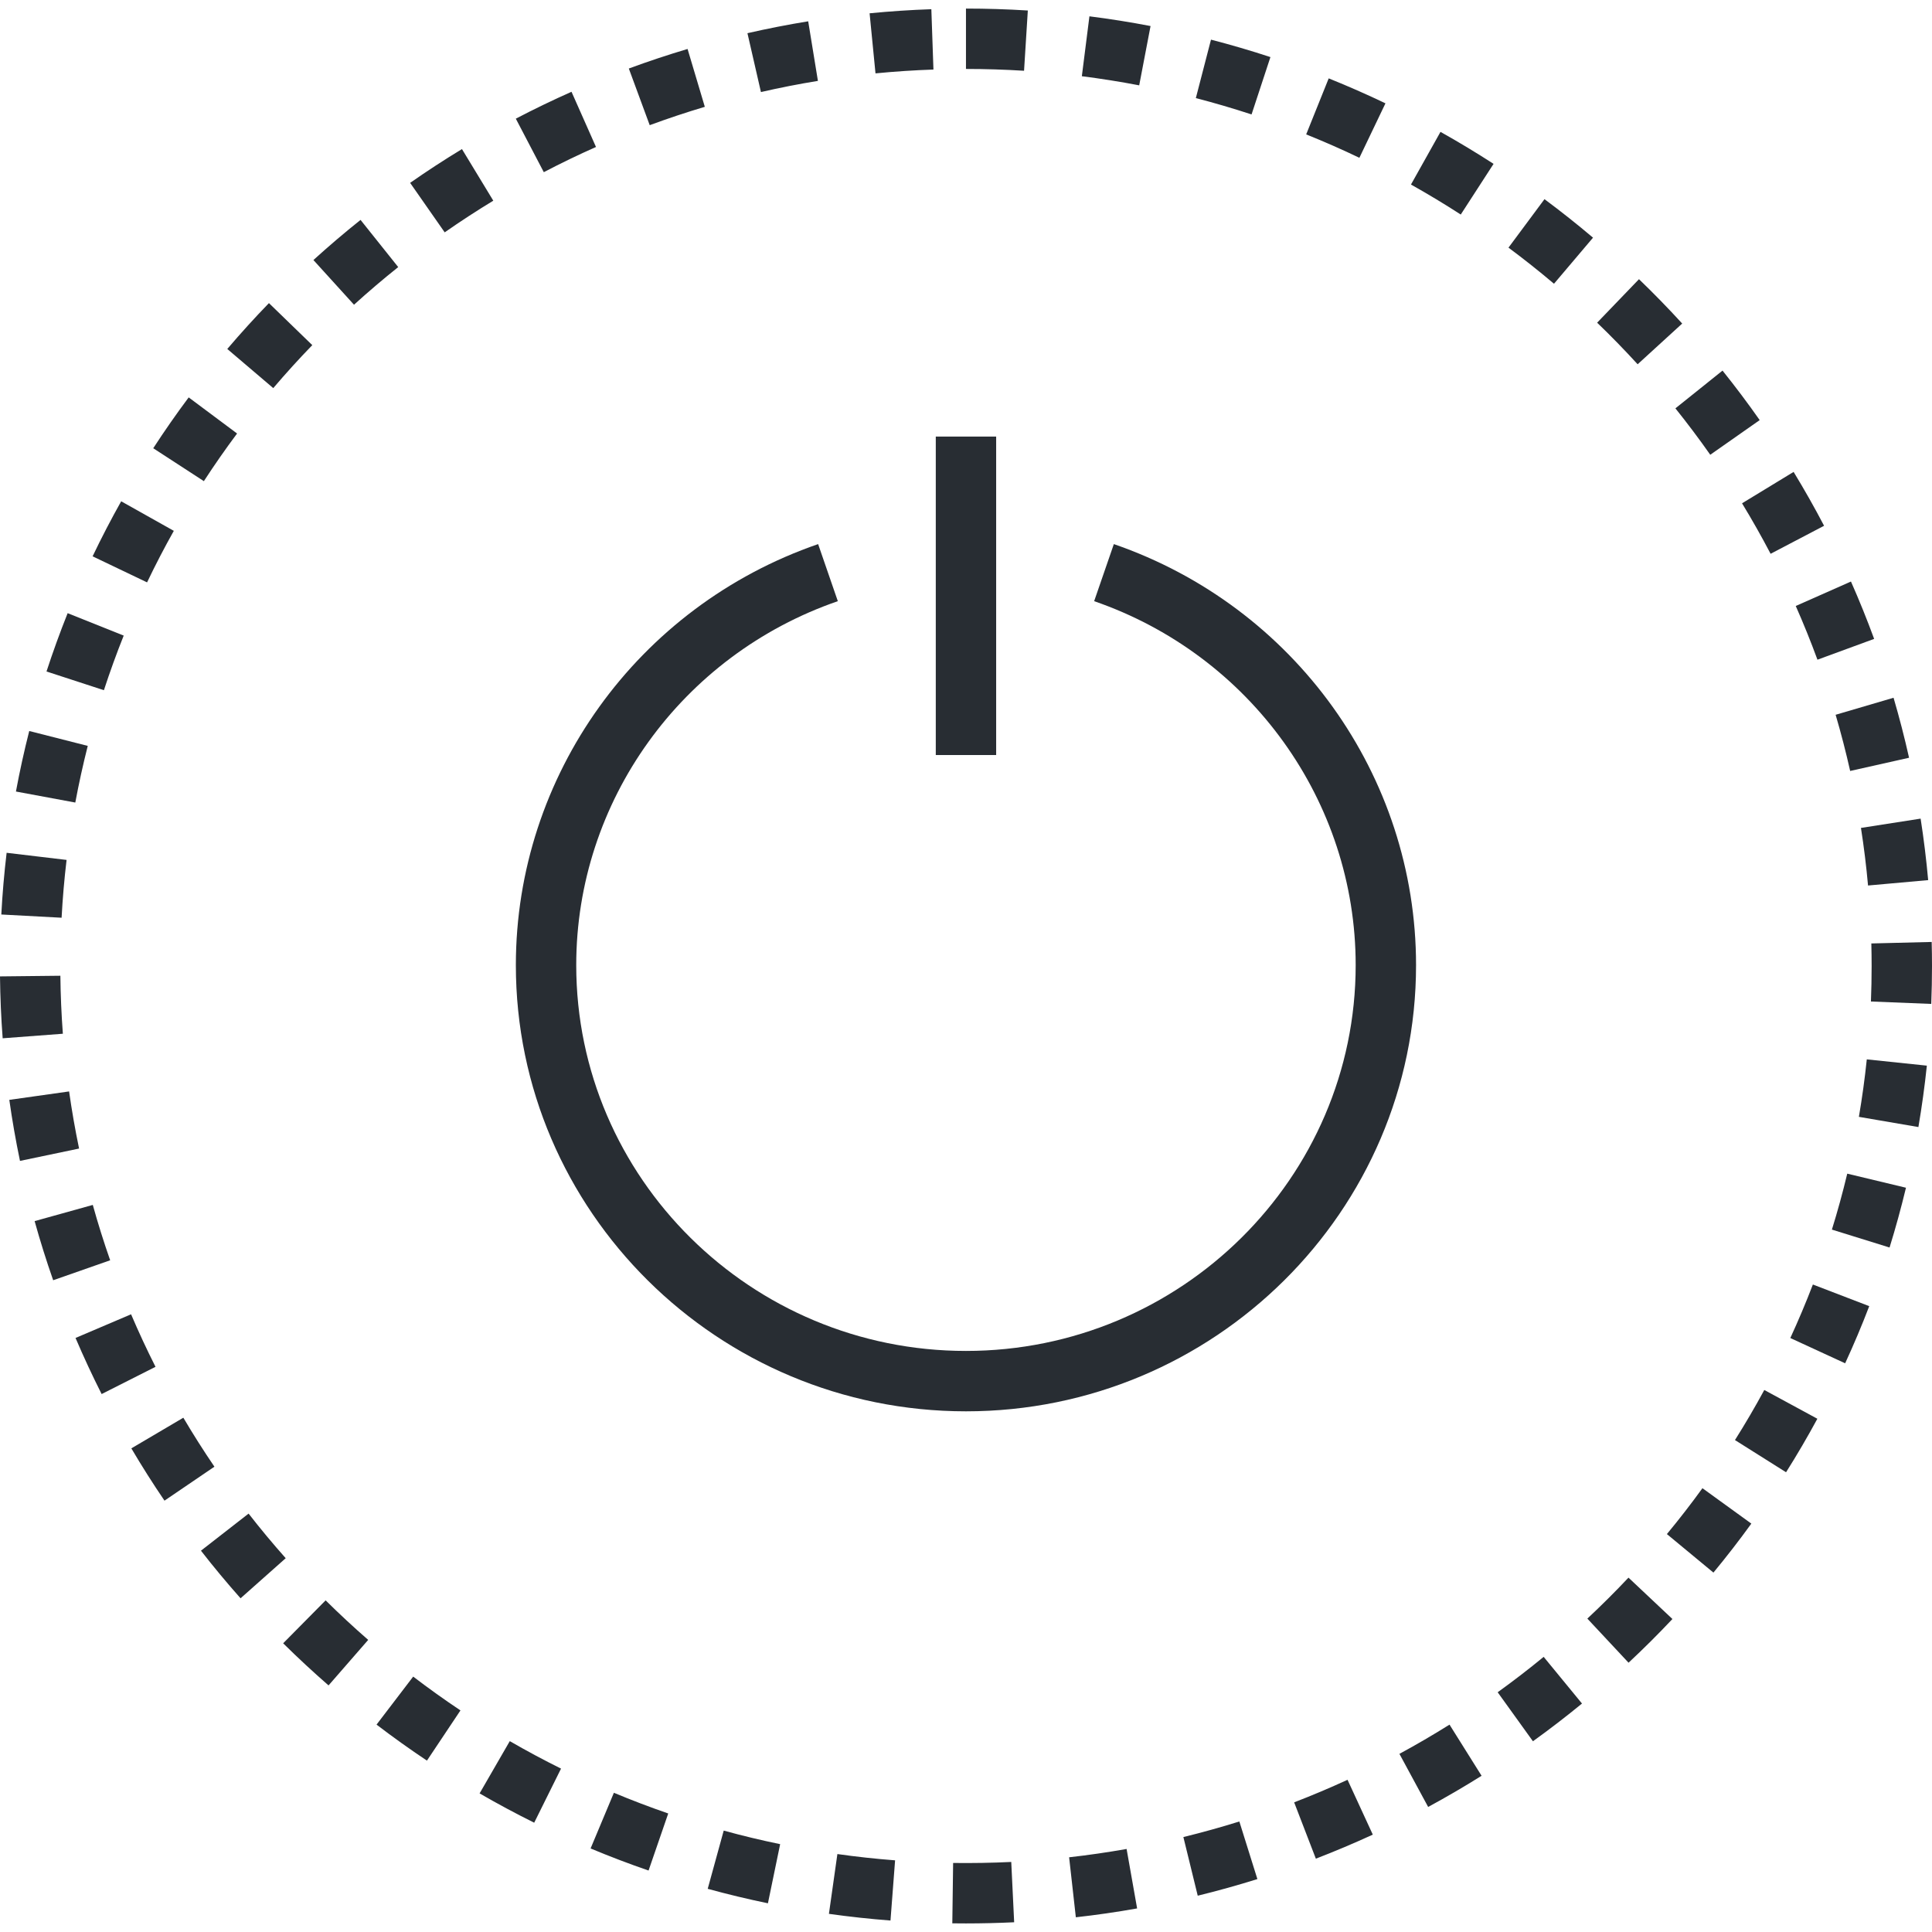 <?xml version="1.0" encoding="utf-8"?>
<!-- Generator: Adobe Illustrator 16.0.0, SVG Export Plug-In . SVG Version: 6.00 Build 0)  -->
<!DOCTYPE svg PUBLIC "-//W3C//DTD SVG 1.1//EN" "http://www.w3.org/Graphics/SVG/1.1/DTD/svg11.dtd">
<svg enable-background="new 0 0 128 128" height="128px" id="Layer_1" version="1.1" viewBox="0 0 128 128"
     width="128px" x="0px" xml:space="preserve" xmlns="http://www.w3.org/2000/svg" y="0px">
<g>
	<g>
		<path d="M63.998,127.432c-0.303,0-0.604-0.002-0.905-0.006l0.054-4c1.271,0.016,2.57-0.005,3.851-0.067
			l0.193,3.996C66.131,127.405,65.058,127.432,63.998,127.432z M58.997,127.24c-1.361-0.104-2.733-0.253-4.079-0.443l0.561-3.961
			c1.26,0.179,2.546,0.318,3.823,0.416L58.997,127.24z M71.277,127.025l-0.445-3.975c1.262-0.142,2.543-0.327,3.808-0.551
			l0.697,3.939C73.989,126.678,72.623,126.875,71.277,127.025z M50.877,126.098c-1.341-0.277-2.683-0.601-3.989-0.959l1.06-3.857
			c1.225,0.337,2.482,0.639,3.739,0.898L50.877,126.098z M79.353,125.595l-0.951-3.885c1.246-0.306,2.494-0.652,3.708-1.032
			l1.195,3.816C82.011,124.899,80.682,125.271,79.353,125.595z M42.969,123.928c-1.292-0.445-2.585-0.938-3.841-1.463l1.544-3.689
			c1.177,0.492,2.388,0.953,3.6,1.371L42.969,123.928z M87.179,123.142l-1.438-3.732c1.183-0.455,2.372-0.958,3.537-1.494
			l1.674,3.633C89.709,122.12,88.439,122.656,87.179,123.142z M35.392,120.759c-1.213-0.602-2.43-1.255-3.618-1.941l2-3.463
			c1.116,0.644,2.259,1.257,3.396,1.82L35.392,120.759z M94.619,119.715l-1.904-3.518c1.122-0.607,2.239-1.259,3.319-1.936
			l2.125,3.389C97.006,118.373,95.815,119.067,94.619,119.715z M28.286,116.646c-1.132-0.755-2.255-1.558-3.339-2.386l2.428-3.181
			c1.017,0.777,2.071,1.531,3.132,2.24L28.286,116.646z M101.561,115.363l-2.336-3.246c1.036-0.747,2.062-1.535,3.047-2.346
			l2.539,3.093C103.759,113.728,102.666,114.568,101.561,115.363z M21.767,111.663c-1.027-0.895-2.039-1.834-3.007-2.791
			l2.813-2.844c0.908,0.898,1.856,1.779,2.821,2.619L21.767,111.663z M107.896,110.159l-2.73-2.922
			c0.935-0.874,1.852-1.787,2.725-2.715l2.912,2.742C109.871,108.254,108.894,109.228,107.896,110.159z M15.938,105.891
			c-0.908-1.022-1.791-2.084-2.624-3.154l3.156-2.457c0.78,1.002,1.607,1.996,2.459,2.955L15.938,105.891z M113.519,104.188
			l-3.083-2.551c0.814-0.983,1.607-2.006,2.355-3.04l3.24,2.346C115.232,102.047,114.388,103.139,113.519,104.188z M10.898,99.422
			c-0.764-1.123-1.503-2.288-2.196-3.464l3.445-2.031c0.649,1.101,1.342,2.192,2.059,3.245L10.898,99.422z M118.331,97.541
			l-3.385-2.133c0.68-1.078,1.333-2.194,1.943-3.318l3.516,1.906C119.755,95.197,119.057,96.39,118.331,97.541z M6.733,92.36
			c-0.611-1.211-1.192-2.461-1.729-3.717l3.68-1.568c0.502,1.177,1.047,2.348,1.619,3.48L6.733,92.36z M122.246,90.322l-3.633-1.674
			c0.533-1.157,1.036-2.35,1.495-3.546l3.734,1.434C123.354,87.813,122.815,89.087,122.246,90.322z M3.523,84.819
			c-0.451-1.288-0.865-2.605-1.229-3.917l3.854-1.073c0.341,1.229,0.729,2.462,1.151,3.668L3.523,84.819z M125.188,82.651
			l-3.82-1.187c0.376-1.21,0.718-2.458,1.017-3.706l3.891,0.932C125.955,80.023,125.59,81.357,125.188,82.651z M1.324,76.913
			c-0.278-1.332-0.516-2.692-0.707-4.044l3.961-0.559c0.179,1.265,0.401,2.538,0.661,3.784L1.324,76.913z M127.099,74.67
			l-3.943-0.676c0.215-1.251,0.391-2.532,0.524-3.808l3.979,0.416C127.516,71.965,127.327,73.333,127.099,74.67z M0.177,68.789
			c-0.103-1.354-0.162-2.733-0.177-4.1l4-0.043c0.014,1.281,0.069,2.573,0.165,3.842L0.177,68.789z M127.95,66.512l-3.996-0.16
			C123.985,65.571,124,64.788,124,64c0-0.499-0.007-0.997-0.019-1.494l3.998-0.099C127.993,62.937,128,63.468,128,64
			C128,64.841,127.983,65.679,127.95,66.512z M4.081,60.802l-3.994-0.214c0.072-1.359,0.19-2.735,0.352-4.088l3.972,0.472
			C4.26,58.239,4.149,59.528,4.081,60.802z M123.762,58.667c-0.113-1.27-0.271-2.553-0.469-3.815l3.953-0.616
			c0.21,1.347,0.378,2.718,0.5,4.074L123.762,58.667z M4.989,53.171l-3.933-0.73c0.248-1.339,0.545-2.688,0.881-4.01l3.877,0.986
			C5.5,50.656,5.222,51.918,4.989,53.171z M122.578,51.078c-0.28-1.248-0.604-2.5-0.963-3.722l3.838-1.128
			c0.383,1.305,0.729,2.642,1.027,3.975L122.578,51.078z M6.884,45.728l-3.803-1.24c0.423-1.297,0.895-2.598,1.401-3.864
			l3.714,1.485C7.722,43.295,7.28,44.513,6.884,45.728z M120.411,43.707c-0.439-1.198-0.924-2.396-1.438-3.559l3.658-1.62
			c0.55,1.242,1.066,2.521,1.536,3.8L120.411,43.707z M9.744,38.584l-3.609-1.726c0.588-1.23,1.226-2.458,1.894-3.646l3.487,1.958
			C10.891,36.283,10.294,37.432,9.744,38.584z M117.307,36.69c-0.591-1.128-1.227-2.253-1.892-3.345l3.416-2.08
			c0.71,1.164,1.389,2.365,2.019,3.569L117.307,36.69z M13.507,31.877l-3.354-2.18c0.741-1.141,1.531-2.274,2.348-3.368l3.206,2.392
			C14.942,29.746,14.202,30.808,13.507,31.877z M113.309,30.129c-0.728-1.038-1.505-2.072-2.309-3.074l3.122-2.502
			c0.856,1.068,1.686,2.172,2.462,3.28L113.309,30.129z M18.104,25.713l-3.046-2.593c0.885-1.039,1.813-2.062,2.76-3.038
			l2.872,2.784C19.803,23.78,18.934,24.738,18.104,25.713z M108.498,24.134c-0.862-0.944-1.765-1.872-2.684-2.755l2.773-2.882
			c0.98,0.943,1.944,1.933,2.863,2.939L108.498,24.134z M23.454,20.189l-2.689-2.961c1.008-0.915,2.058-1.81,3.122-2.659
			l2.496,3.126C25.384,18.492,24.398,19.331,23.454,20.189z M102.956,18.799c-0.974-0.824-1.987-1.629-3.015-2.392l2.385-3.212
			c1.095,0.813,2.177,1.672,3.216,2.551L102.956,18.799z M29.462,15.394l-2.29-3.279c1.118-0.781,2.273-1.534,3.434-2.238
			l2.076,3.419C31.594,13.956,30.511,14.662,29.462,15.394z M96.779,14.214c-1.075-0.695-2.185-1.364-3.298-1.988l1.955-3.489
			c1.187,0.664,2.37,1.378,3.517,2.119L96.779,14.214z M36.028,11.407l-1.854-3.545c1.206-0.631,2.448-1.229,3.69-1.781l1.622,3.657
			C38.323,10.253,37.159,10.815,36.028,11.407z M90.063,10.454c-1.15-0.551-2.336-1.072-3.525-1.55l1.492-3.712
			c1.268,0.51,2.533,1.066,3.76,1.654L90.063,10.454z M43.045,8.293L41.661,4.54c1.275-0.471,2.585-0.906,3.892-1.296l1.143,3.833
			C45.469,7.442,44.242,7.852,43.045,8.293z M82.919,7.582c-1.213-0.398-2.455-0.763-3.691-1.083l1.003-3.872
			c1.319,0.341,2.644,0.729,3.938,1.155L82.919,7.582z M50.414,6.099L49.52,2.199c1.325-0.304,2.679-0.568,4.025-0.788l0.644,3.948
			C52.926,5.564,51.656,5.813,50.414,6.099z M75.475,5.654c-1.257-0.241-2.535-0.444-3.8-0.604l0.502-3.969
			c1.348,0.17,2.711,0.387,4.05,0.644L75.475,5.654z M58.004,4.861l-0.391-3.98c1.355-0.133,2.731-0.225,4.091-0.271l0.139,3.998
			C60.567,4.651,59.275,4.737,58.004,4.861z M67.846,4.688c-1.277-0.079-2.571-0.12-3.848-0.12v-4c1.358,0,2.737,0.043,4.098,0.128
			L67.846,4.688z" fill="#282D33"/>
	</g>
  <g>
		<g>
			<rect fill="#282D33" height="21.099" width="4" x="61.998" y="28.924"/>
		</g>
    <g>
			<path d="M63.998,93.504c-16.444,0-29.821-13.261-29.821-29.562c0-12.551,8.048-23.76,20.026-27.894l1.305,3.781
				c-10.365,3.578-17.331,13.267-17.331,24.112c0,14.095,11.583,25.562,25.821,25.562c14.236,0,25.819-11.467,25.819-25.562
				c0-10.845-6.963-20.535-17.327-24.112l1.305-3.781c11.977,4.134,20.022,15.343,20.022,27.894
				C93.817,80.243,80.441,93.504,63.998,93.504z" fill="#282D33"/>
		</g>
	</g>
</g>
</svg>
